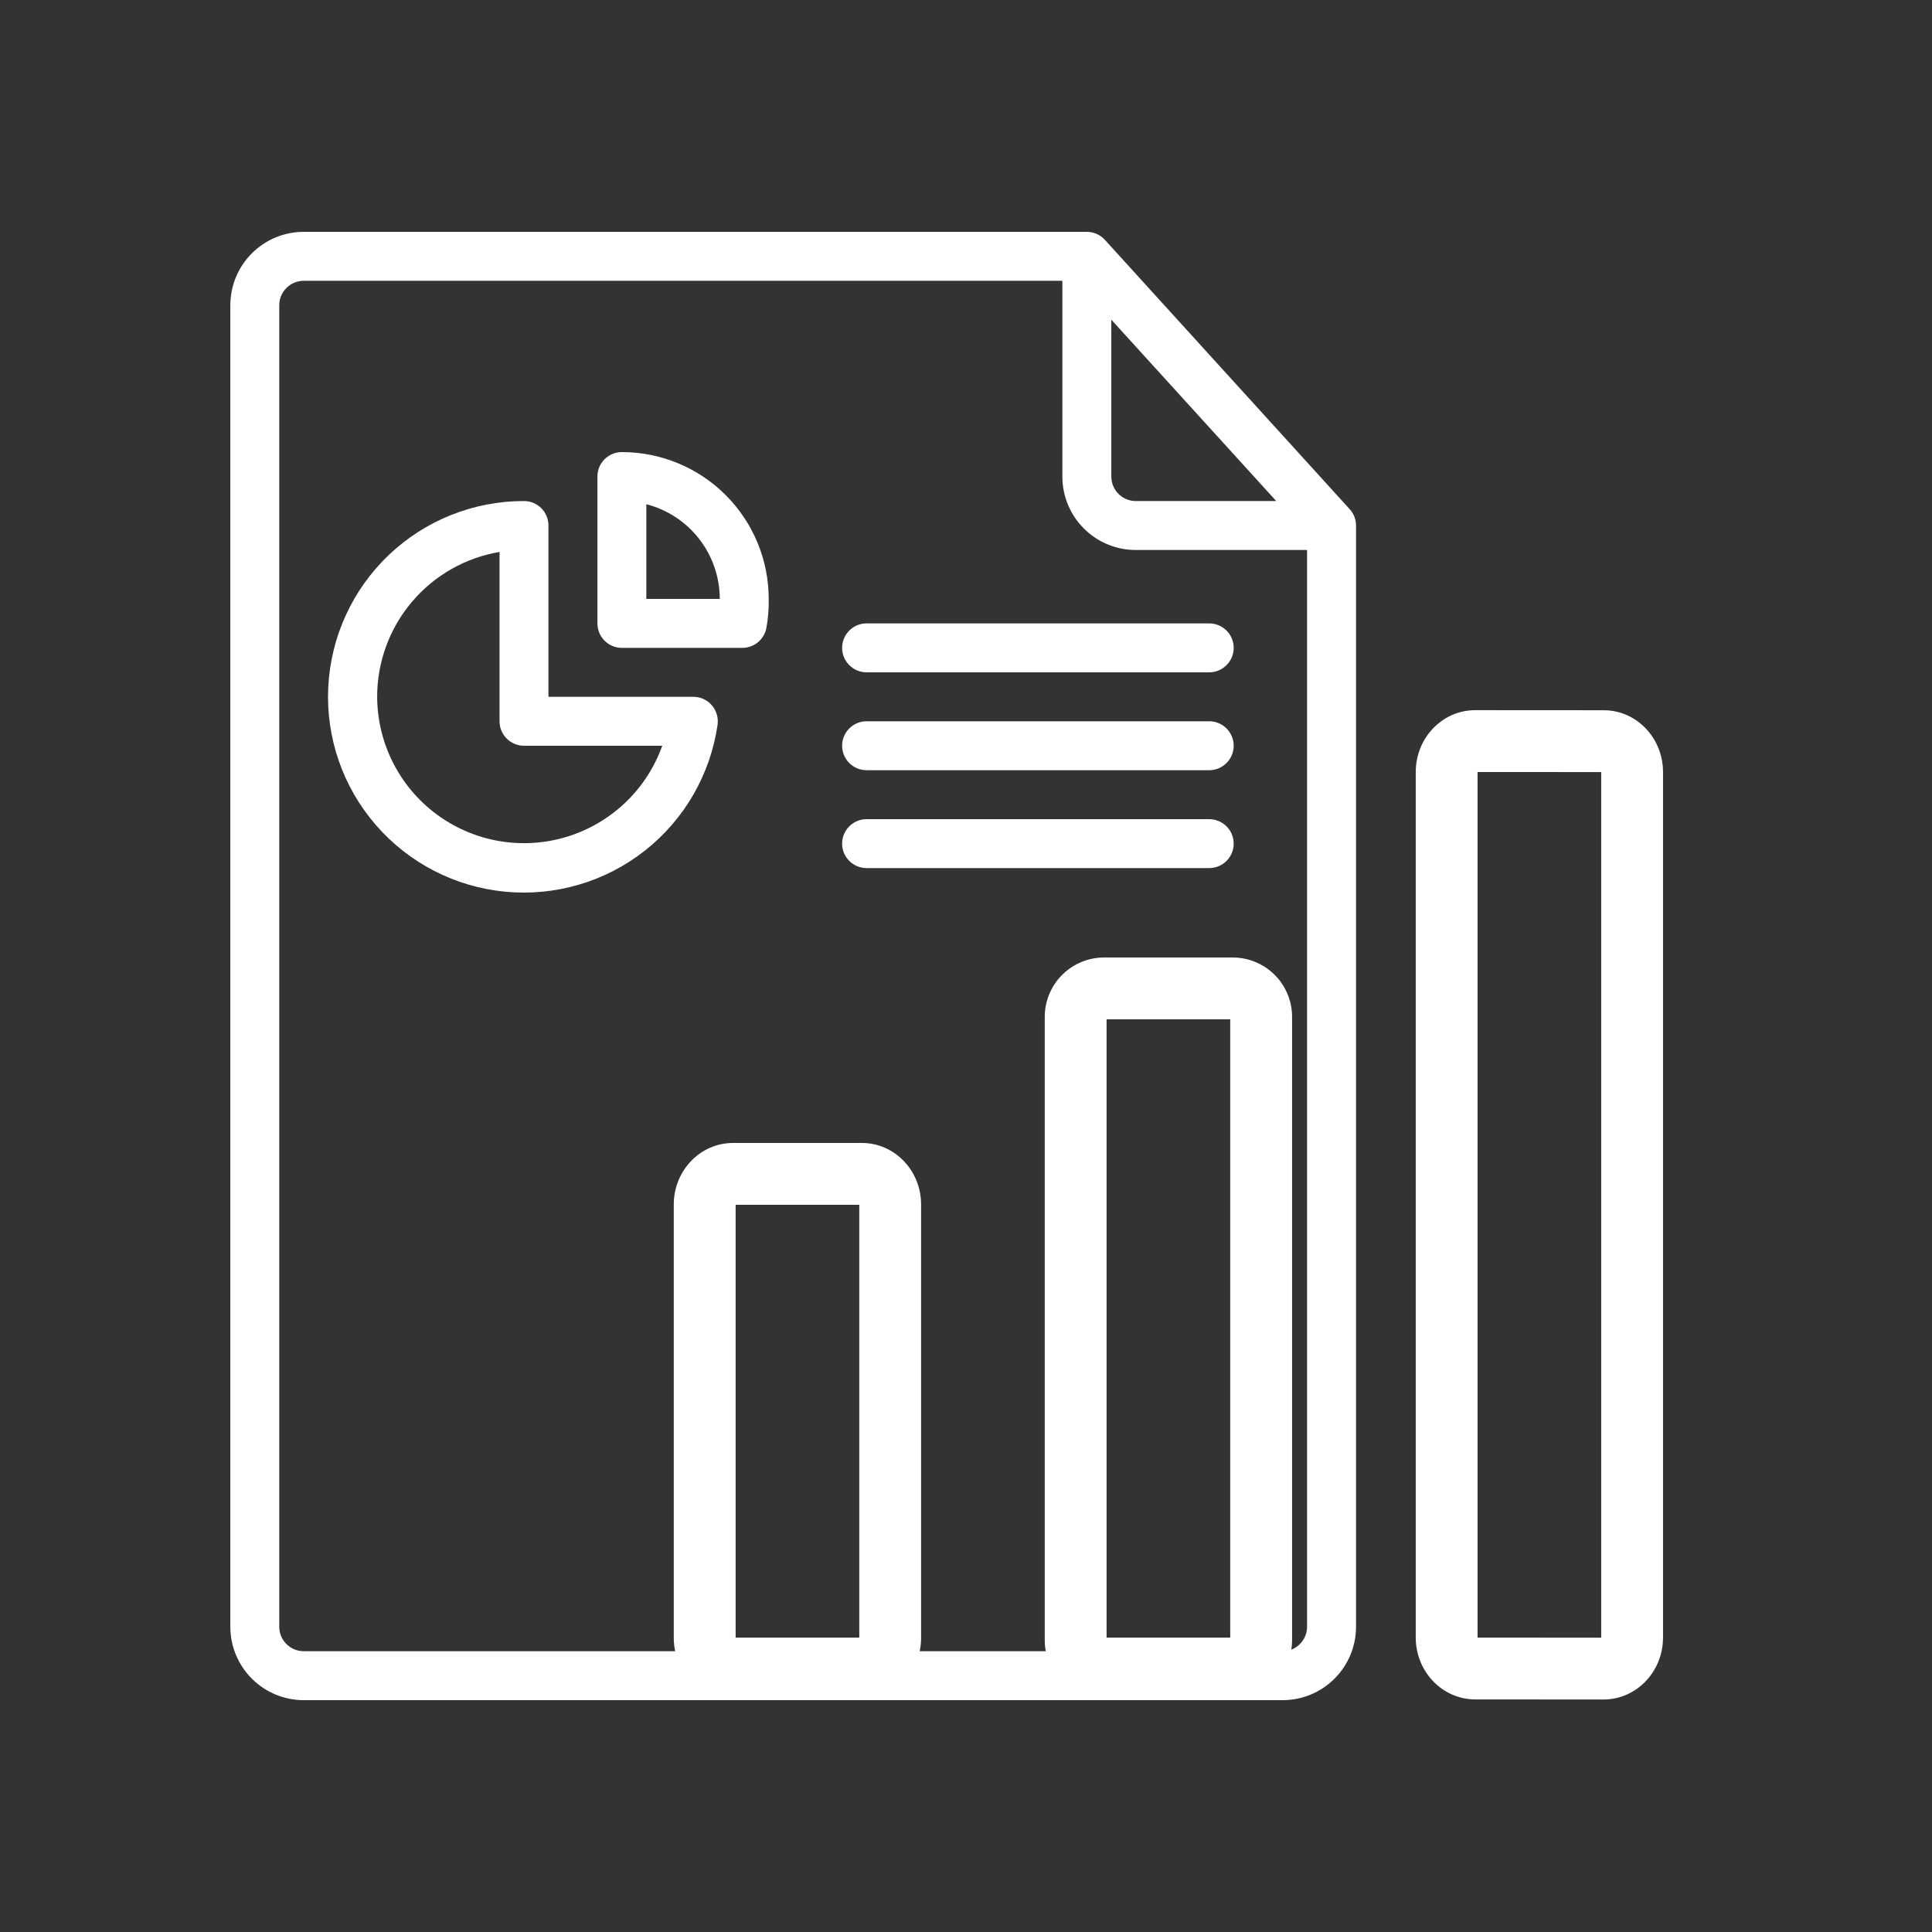 <svg width="50" height="50" viewBox="0 0 50 50" fill="none" xmlns="http://www.w3.org/2000/svg">
<rect x="0" y="0" width="50" height="50" fill="#333333" stroke="none"/>
<path d="M41.439 42.383L38.239 42.381V19.98L41.439 19.981V42.383ZM41.505 18.381L38.18 18.379C37.328 18.378 36.639 19.096 36.639 19.983V42.376C36.639 43.263 37.328 43.98 38.18 43.981L41.498 43.983C42.35 43.983 43.039 43.264 43.039 42.38V19.981C43.039 19.098 42.353 18.381 41.505 18.381ZM22.238 42.381H19.038V31.18H22.238V42.381ZM31.838 42.381H28.638V26.38H31.838V42.381ZM18.969 43.981H22.307C23.153 43.981 23.838 43.268 23.838 42.386V31.175C23.838 30.294 23.153 29.58 22.307 29.58H18.969C18.122 29.58 17.437 30.294 17.437 31.175V42.386C17.437 43.268 18.122 43.981 18.969 43.981ZM28.571 43.981H31.906C32.312 43.98 32.701 43.819 32.989 43.531C33.276 43.244 33.438 42.855 33.439 42.448V26.313C33.438 25.907 33.276 25.517 32.989 25.23C32.701 24.942 32.312 24.781 31.906 24.78H28.571C28.165 24.781 27.775 24.942 27.488 25.23C27.201 25.517 27.039 25.907 27.038 26.313V42.448C27.038 43.297 27.725 43.981 28.571 43.981Z" fill="white"/>
<path d="M34.929 13.176L28.596 6.209V6.209C28.476 6.076 28.306 6.001 28.127 6H7.861C7.357 6 6.874 6.2 6.517 6.557C6.161 6.913 5.961 7.396 5.961 7.9V42.1C5.961 42.604 6.161 43.087 6.517 43.443C6.874 43.8 7.357 44 7.861 44H33.194C33.698 44 34.181 43.8 34.538 43.443C34.894 43.087 35.094 42.604 35.094 42.1V13.6C35.094 13.443 35.035 13.292 34.929 13.176L34.929 13.176ZM28.761 8.274L33.029 12.967H29.394C29.044 12.967 28.761 12.683 28.761 12.333L28.761 8.274ZM33.194 42.733H7.861C7.511 42.733 7.227 42.45 7.227 42.1V7.9C7.227 7.551 7.511 7.267 7.861 7.267H27.494V12.334C27.494 12.838 27.694 13.321 28.05 13.677C28.407 14.034 28.89 14.234 29.394 14.234H33.827V42.1C33.827 42.269 33.76 42.429 33.641 42.548C33.523 42.667 33.362 42.734 33.194 42.734L33.194 42.733ZM18.571 18.755C18.596 18.573 18.541 18.388 18.419 18.249C18.298 18.11 18.122 18.031 17.937 18.033H14.194V13.6C14.194 13.432 14.127 13.271 14.009 13.152C13.89 13.033 13.729 12.967 13.561 12.967C12.258 12.965 11.006 13.465 10.062 14.363C9.119 15.261 8.558 16.488 8.495 17.788C8.432 19.089 8.872 20.364 9.725 21.349C10.577 22.333 11.775 22.952 13.072 23.077C14.368 23.201 15.662 22.822 16.686 22.017C17.71 21.212 18.385 20.044 18.571 18.755L18.571 18.755ZM9.761 18.033C9.76 17.135 10.078 16.265 10.658 15.579C11.238 14.892 12.042 14.434 12.928 14.284V18.666C12.928 18.835 12.994 18.995 13.113 19.114C13.232 19.233 13.393 19.3 13.561 19.3H17.139C16.735 20.432 15.819 21.305 14.669 21.656C13.519 22.007 12.271 21.792 11.304 21.078C10.337 20.364 9.765 19.235 9.761 18.033L9.761 18.033ZM16.094 11.7C15.744 11.7 15.461 11.983 15.461 12.333V16.133C15.461 16.301 15.528 16.462 15.646 16.581C15.765 16.7 15.926 16.767 16.094 16.767H19.198C19.501 16.773 19.767 16.563 19.831 16.266C19.879 16.014 19.9 15.757 19.894 15.5C19.894 14.492 19.494 13.526 18.781 12.813C18.069 12.1 17.102 11.7 16.094 11.7ZM16.727 15.5V13.049C17.271 13.189 17.753 13.506 18.096 13.95C18.44 14.393 18.627 14.938 18.628 15.5H16.727ZM31.928 16.767C31.928 16.934 31.861 17.096 31.742 17.214C31.623 17.333 31.462 17.4 31.294 17.4H22.428C22.078 17.4 21.794 17.116 21.794 16.767C21.794 16.417 22.078 16.133 22.428 16.133H31.294C31.462 16.133 31.623 16.2 31.742 16.319C31.861 16.437 31.928 16.598 31.928 16.767ZM31.928 19.299C31.928 19.468 31.861 19.629 31.742 19.747C31.623 19.866 31.462 19.933 31.294 19.933H22.428C22.078 19.933 21.794 19.649 21.794 19.299C21.794 18.95 22.078 18.666 22.428 18.666H31.294C31.462 18.666 31.623 18.733 31.742 18.852C31.861 18.971 31.928 19.132 31.928 19.299ZM31.928 21.833C31.928 22.001 31.861 22.162 31.742 22.281C31.623 22.399 31.462 22.466 31.294 22.466H22.428C22.078 22.466 21.794 22.183 21.794 21.833C21.794 21.483 22.078 21.2 22.428 21.2H31.294C31.462 21.2 31.623 21.267 31.742 21.385C31.861 21.504 31.928 21.665 31.928 21.833Z" fill="white"/>
</svg>
